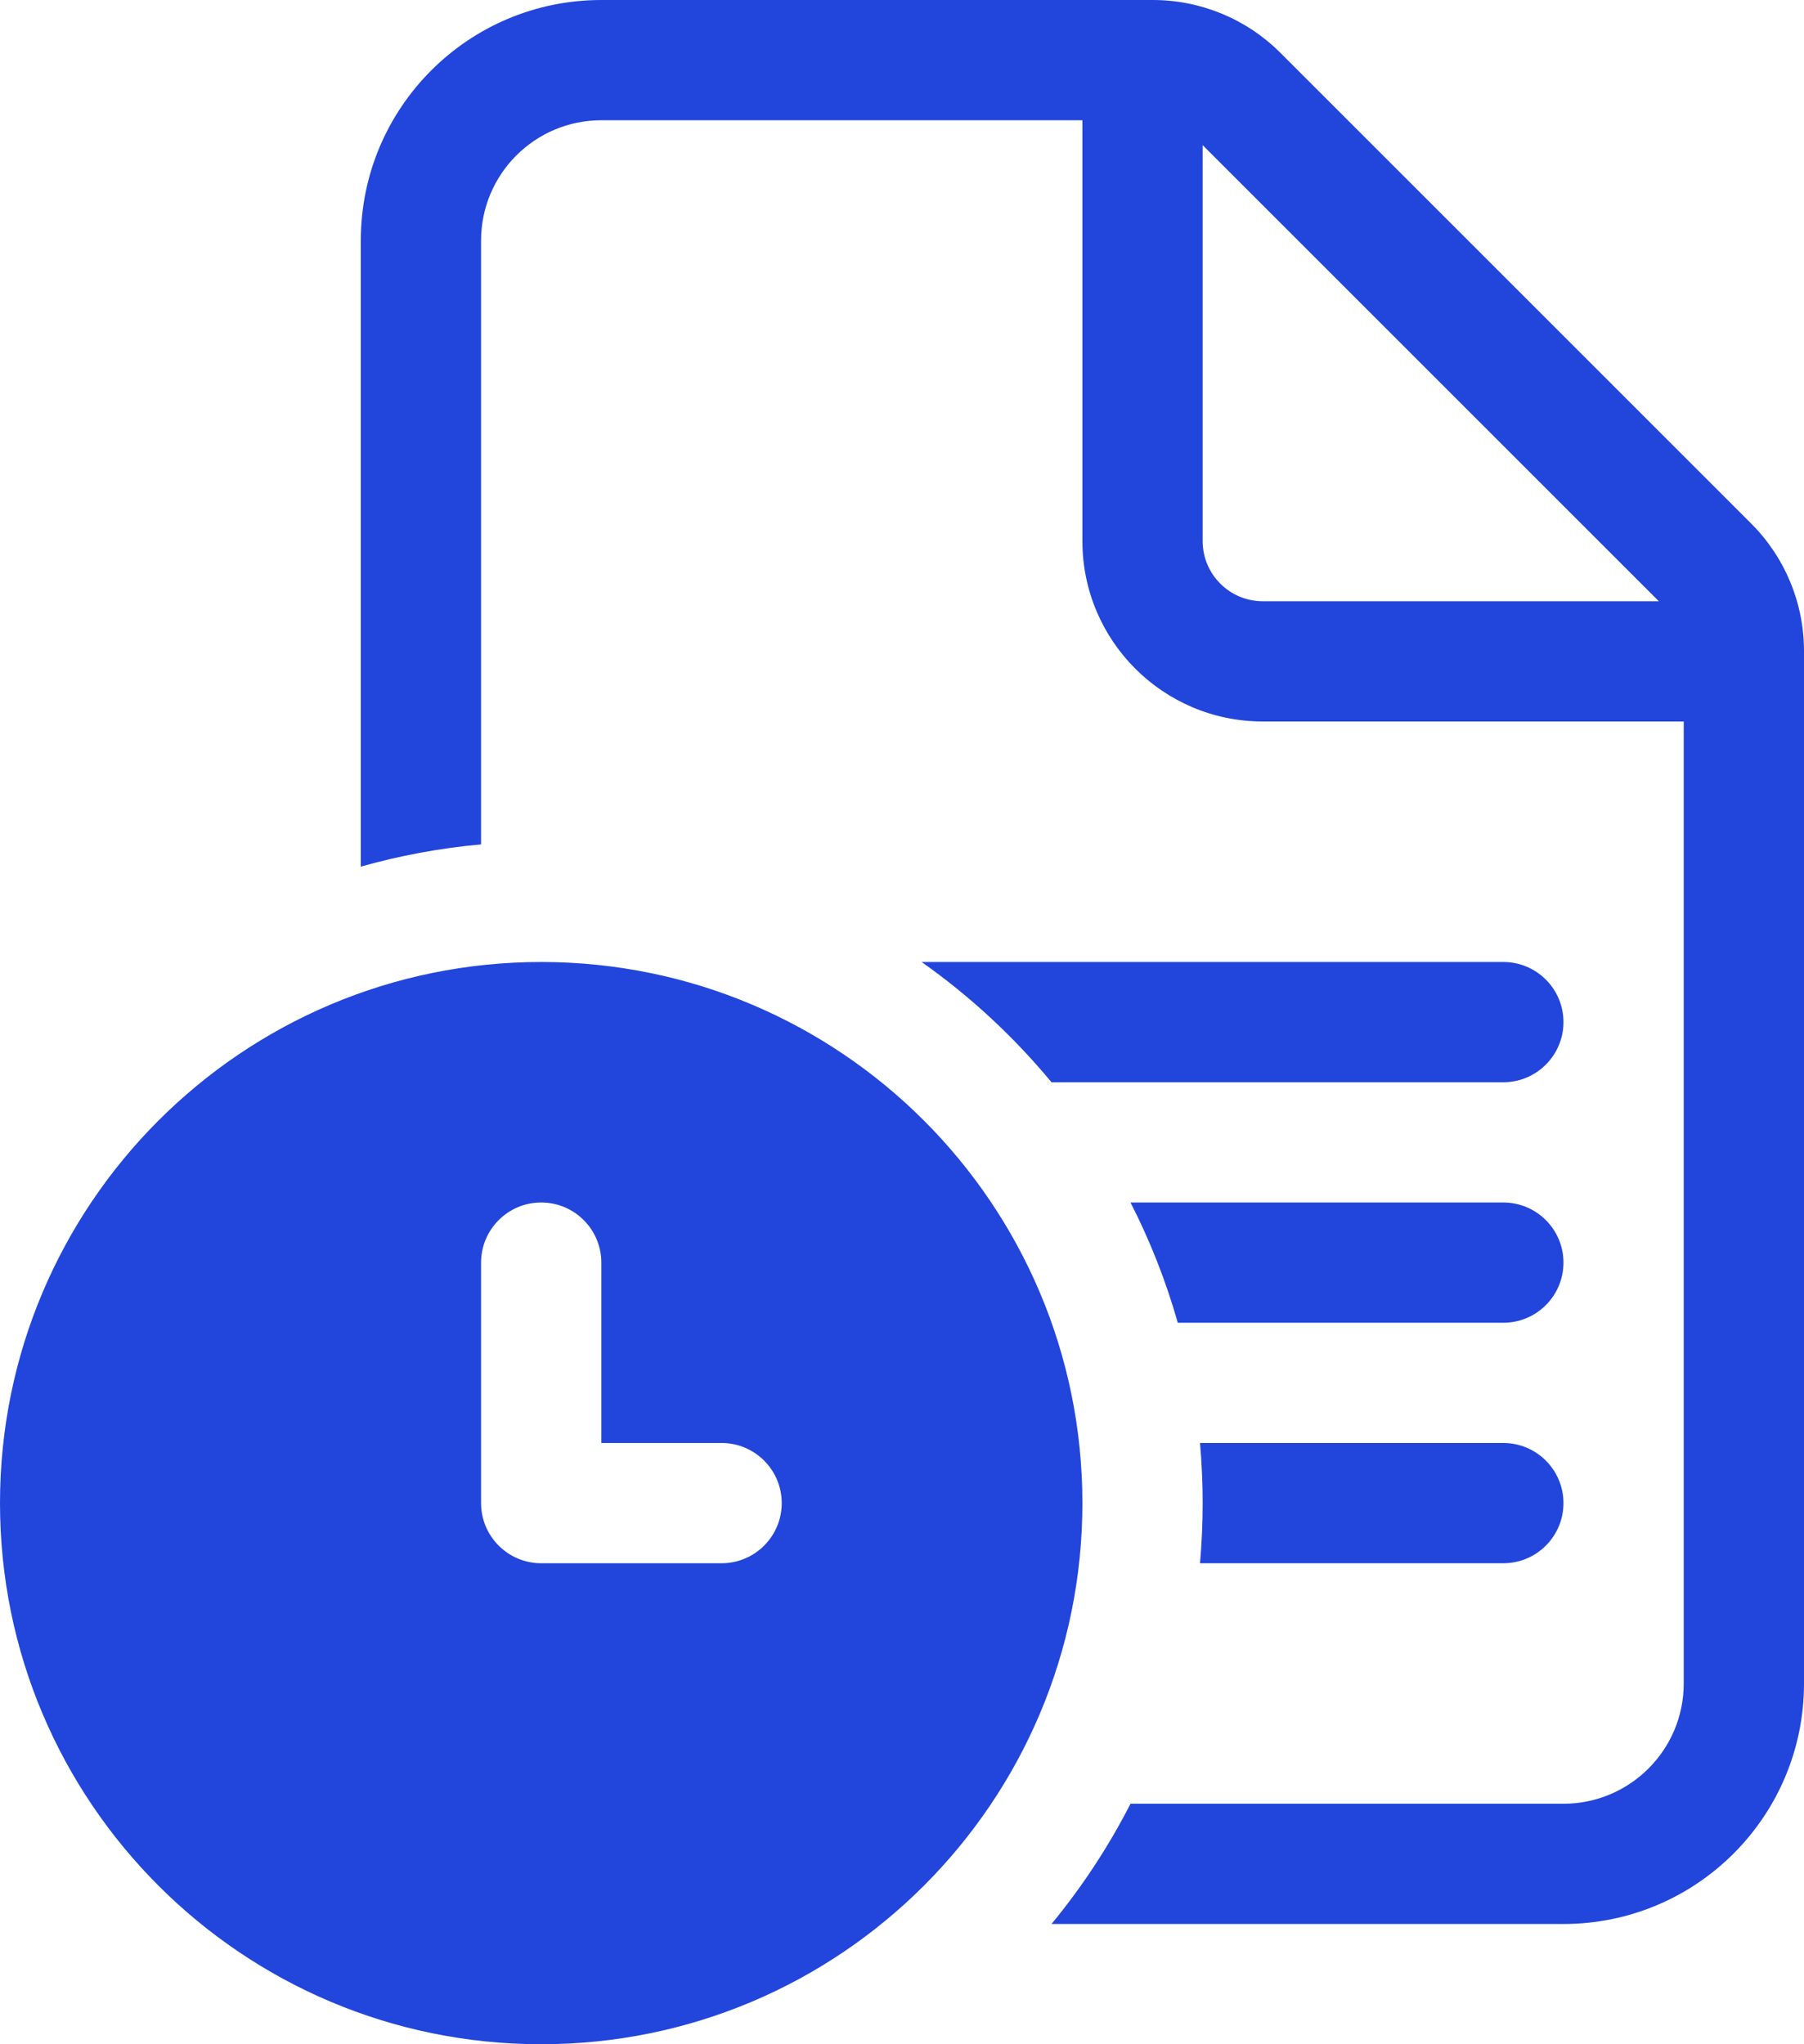 <svg width="15" height="17" viewBox="0 0 15 17" fill="none" xmlns="http://www.w3.org/2000/svg">
<path d="M8.743 9C8.429 8.621 8.066 8.284 7.663 8H12.5C12.776 8 13 8.224 13 8.5C13 8.776 12.776 9 12.5 9H8.743ZM9.4 10C9.562 10.317 9.694 10.651 9.793 11H12.5C12.776 11 13 10.776 13 10.5C13 10.224 12.776 10 12.5 10H9.4ZM10 12.5C10 12.668 9.992 12.835 9.978 13H12.5C12.776 13 13 12.776 13 12.5C13 12.224 12.776 12 12.5 12H9.978C9.992 12.165 10 12.332 10 12.5ZM4 2V7.022C3.657 7.053 3.322 7.116 3 7.207V2C3 0.895 3.895 0 5 0H9.586C9.984 0 10.365 0.158 10.646 0.439L14.561 4.354C14.842 4.635 15 5.016 15 5.414V14C15 15.105 14.105 16 13 16H8.743C8.996 15.693 9.217 15.358 9.4 15H13C13.552 15 14 14.552 14 14V6H10.5C9.672 6 9 5.328 9 4.5V1H5C4.448 1 4 1.448 4 2ZM10.5 5H13.793L10 1.207V4.5C10 4.776 10.224 5 10.5 5ZM4.5 17C6.985 17 9 14.985 9 12.5C9 10.015 6.985 8 4.5 8C2.015 8 0 10.015 0 12.5C0 14.985 2.015 17 4.5 17ZM4 10.5C4 10.224 4.224 10 4.5 10C4.776 10 5 10.224 5 10.5V12H6C6.276 12 6.5 12.224 6.5 12.5C6.5 12.776 6.276 13 6 13H4.5C4.224 13 4 12.776 4 12.5V10.5Z" fill="#2246DC"/>
</svg>
